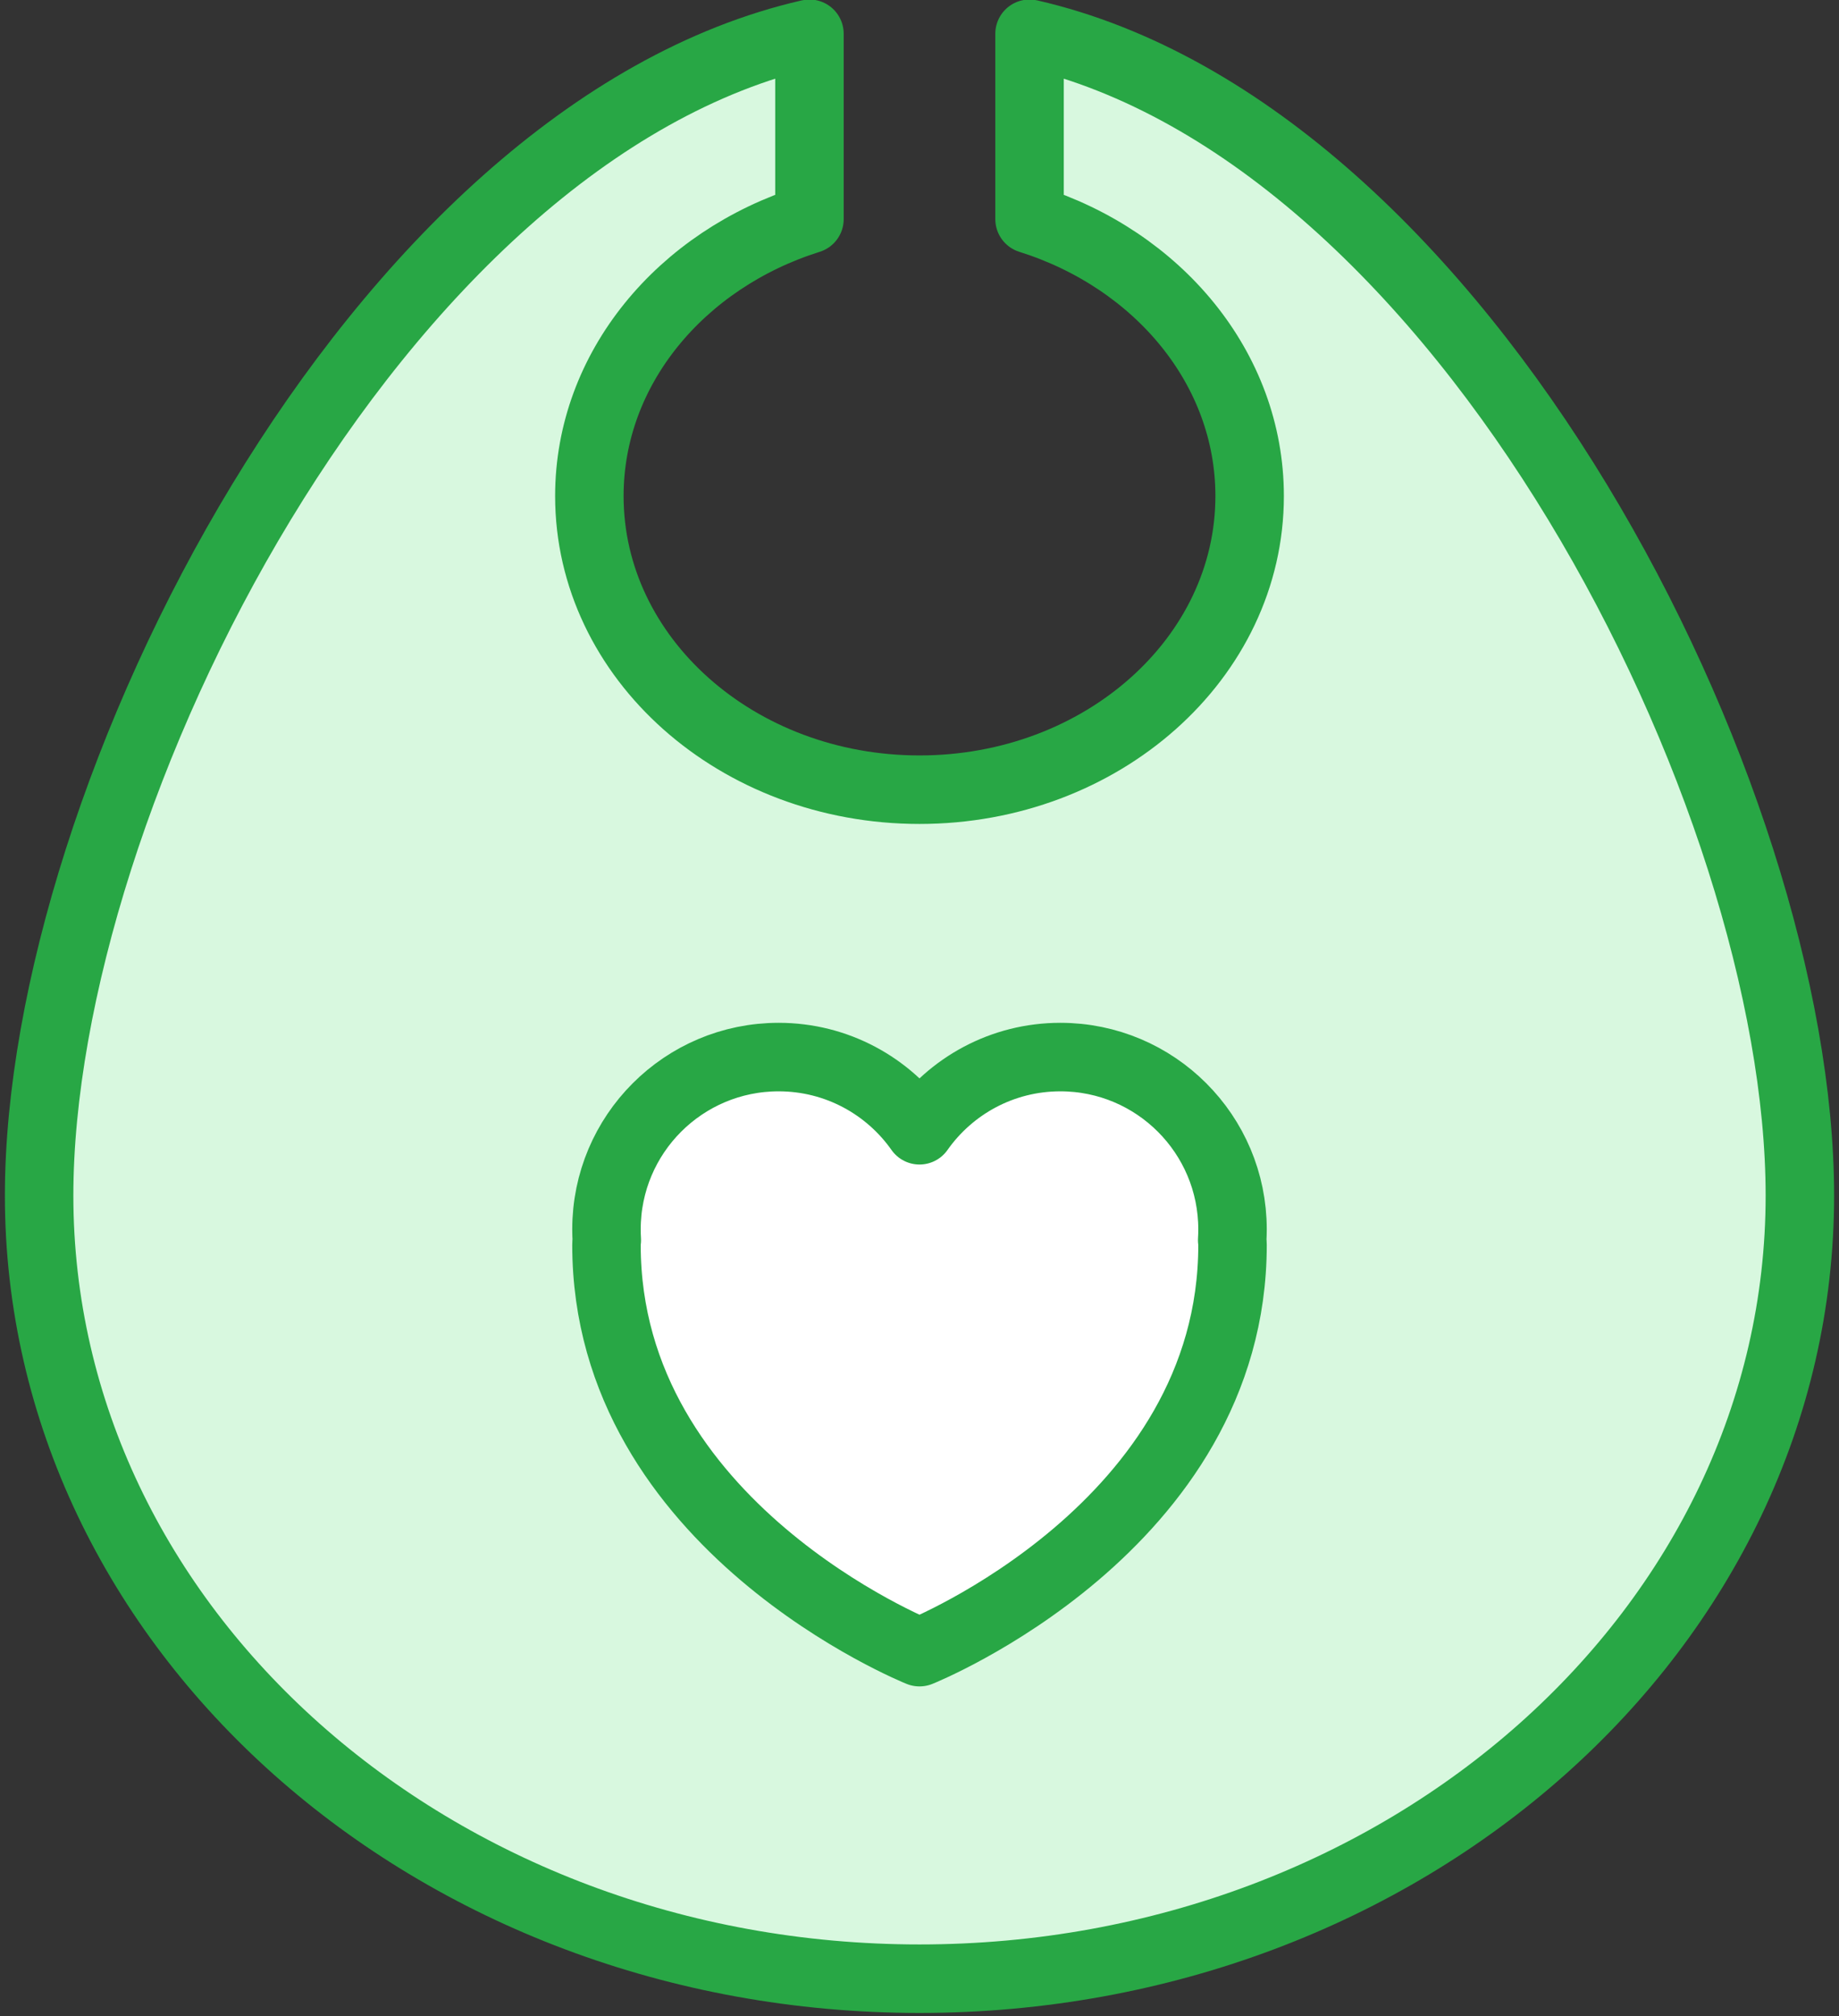 <?xml version="1.0" encoding="UTF-8"?>
<svg width="94px" height="103px" viewBox="0 0 94 103" version="1.1" xmlns="http://www.w3.org/2000/svg" xmlns:xlink="http://www.w3.org/1999/xlink">
    <rect x="0" y="0" width="94" height="103" fill="#333333" stroke="none"/>
    <!-- Generator: Sketch 46.2 (44496) - http://www.bohemiancoding.com/sketch -->
    <title>baby-20</title>
    <desc>Created with Sketch.</desc>
    <defs></defs>
    <g id="ALL" stroke="none" stroke-width="1" fill="none" fill-rule="evenodd" stroke-linecap="round" stroke-linejoin="round">
        <g id="Primary" transform="translate(-3072, -19933)" stroke="#28A745" stroke-width="3.5">
            <g id="Group-15" transform="translate(200, 200)">
                <g id="baby-20" transform="translate(2874, 19734)">
                    <path d="M90,60.075 C90,82.169 69.853,100.081 45,100.081 C20.147,100.081 0,82.169 0,60.075 C0,39.673 17.177,5.798 39.375,0.725 L39.375,10.194 C32.821,12.253 28.125,17.81 28.125,24.341 C28.125,32.625 35.68,39.341 45,39.341 C54.32,39.341 61.875,32.625 61.875,24.341 C61.875,17.81 57.179,12.253 50.625,10.194 L50.625,0.725 C72.823,5.798 90,39.673 90,60.075 Z" id="Layer-1" fill="#D8F8DF"></path>
                    <path d="M29.017,62.357 C29.006,62.435 29,62.516 29,62.6 C29,77 45,83.4 45,83.4 C45,83.4 61,77 61,62.6 C61,62.515 60.994,62.434 60.983,62.356 C60.994,62.172 61,61.987 61,61.8 C61,56.94 57.06,53 52.2,53 C49.224,53 46.593,54.478 45,56.739 C43.407,54.478 40.776,53 37.8,53 C32.94,53 29,56.94 29,61.8 C29,61.987 29.006,62.173 29.017,62.357 Z" id="Layer-2" fill="#FFFFFF"></path>
                </g>
            </g>
        </g>
    </g>
</svg>